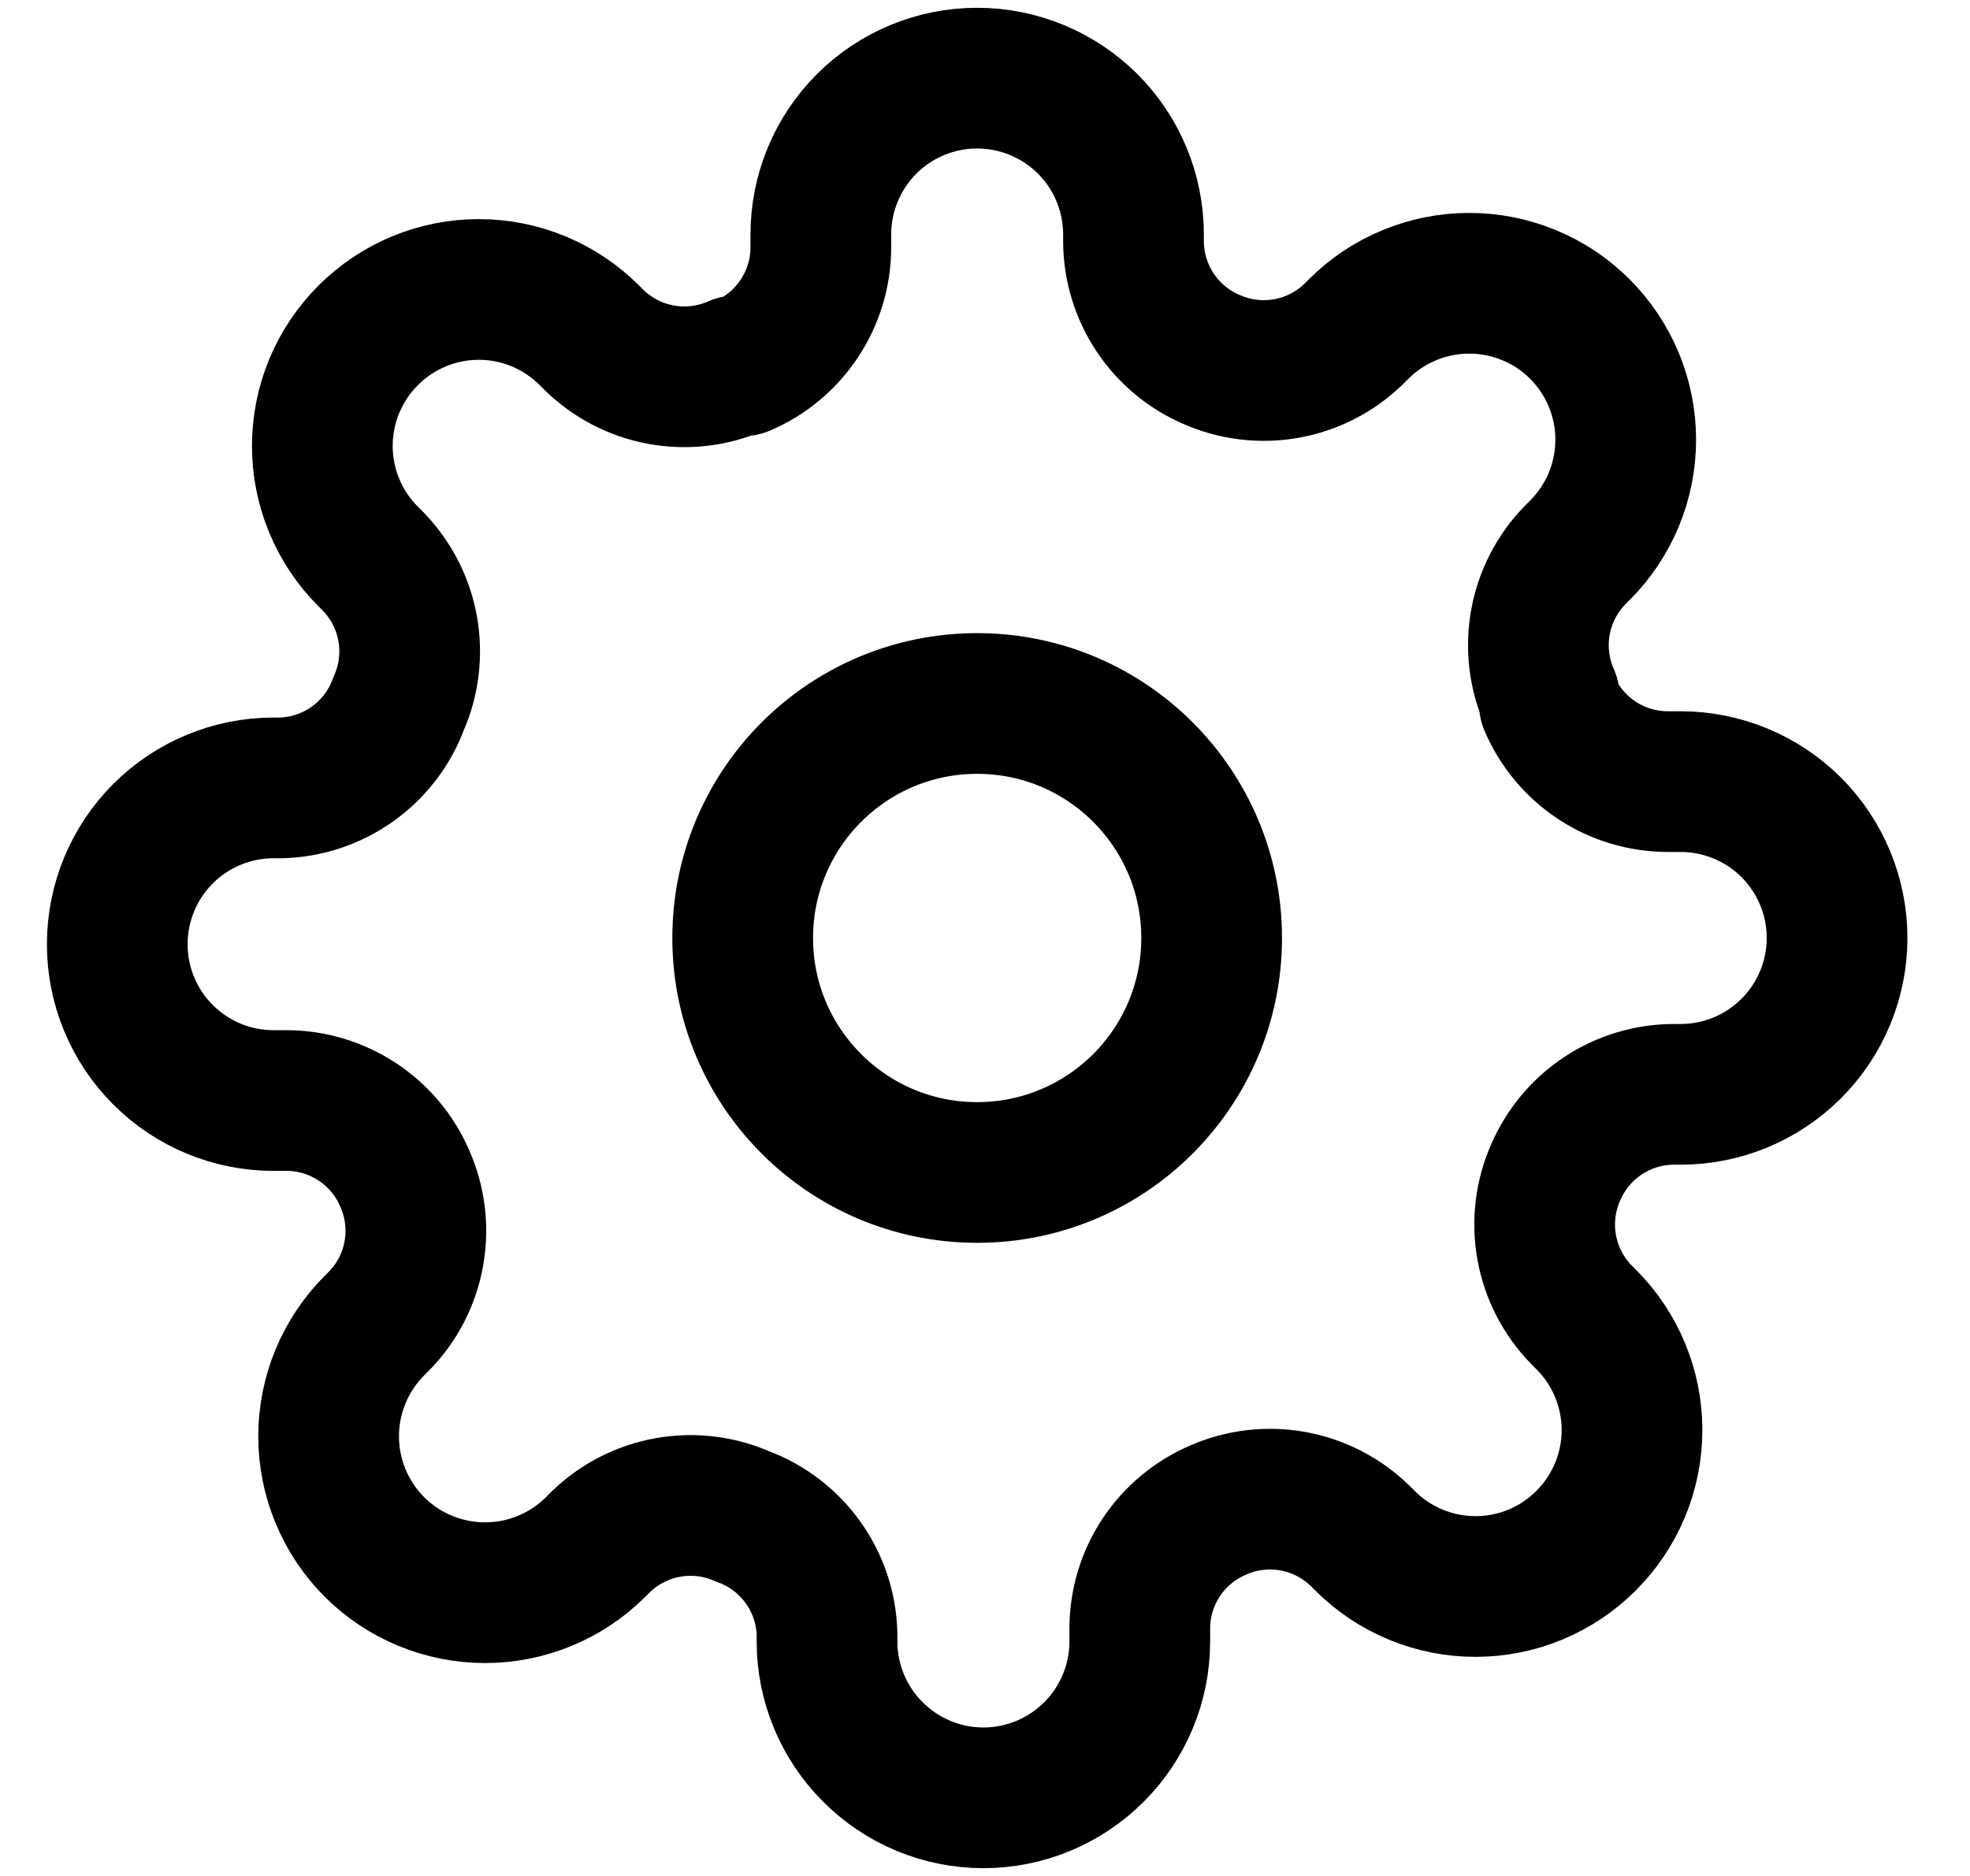 <svg width="21" height="20" viewBox="0 0 21 20" fill="none" xmlns="http://www.w3.org/2000/svg">
<g clip-path="url(#clip0_3_157)">
<path d="M10.416 12.5C11.797 12.5 12.916 11.381 12.916 10C12.916 8.619 11.797 7.5 10.416 7.5C9.036 7.5 7.917 8.619 7.917 10C7.917 11.381 9.036 12.5 10.416 12.5Z" stroke="black" stroke-width="1.5" stroke-linecap="round" stroke-linejoin="round"/>
<path d="M16.583 12.5C16.472 12.751 16.439 13.03 16.488 13.3C16.537 13.571 16.666 13.82 16.858 14.017L16.908 14.067C17.063 14.221 17.186 14.405 17.27 14.608C17.354 14.81 17.397 15.027 17.397 15.246C17.397 15.465 17.354 15.682 17.27 15.884C17.186 16.086 17.063 16.27 16.908 16.425C16.753 16.58 16.57 16.703 16.367 16.787C16.165 16.871 15.948 16.914 15.729 16.914C15.51 16.914 15.293 16.871 15.091 16.787C14.888 16.703 14.704 16.58 14.55 16.425L14.5 16.375C14.303 16.183 14.054 16.054 13.784 16.005C13.513 15.956 13.234 15.989 12.983 16.1C12.737 16.206 12.526 16.381 12.378 16.605C12.23 16.828 12.151 17.09 12.15 17.358V17.5C12.15 17.942 11.974 18.366 11.662 18.678C11.349 18.991 10.925 19.167 10.483 19.167C10.041 19.167 9.617 18.991 9.305 18.678C8.992 18.366 8.816 17.942 8.816 17.5V17.425C8.81 17.149 8.721 16.882 8.56 16.657C8.4 16.433 8.175 16.262 7.916 16.167C7.665 16.056 7.386 16.023 7.116 16.072C6.846 16.121 6.596 16.25 6.4 16.442L6.35 16.492C6.195 16.647 6.011 16.77 5.809 16.853C5.606 16.937 5.39 16.98 5.171 16.98C4.952 16.98 4.735 16.937 4.532 16.853C4.33 16.77 4.146 16.647 3.991 16.492C3.836 16.337 3.714 16.153 3.63 15.951C3.546 15.748 3.503 15.531 3.503 15.312C3.503 15.094 3.546 14.877 3.63 14.674C3.714 14.472 3.836 14.288 3.991 14.133L4.041 14.083C4.234 13.887 4.362 13.637 4.411 13.367C4.46 13.097 4.427 12.818 4.316 12.567C4.211 12.32 4.035 12.11 3.812 11.962C3.588 11.814 3.326 11.734 3.058 11.733H2.916C2.474 11.733 2.05 11.558 1.738 11.245C1.425 10.933 1.25 10.509 1.25 10.067C1.25 9.625 1.425 9.201 1.738 8.888C2.05 8.576 2.474 8.4 2.916 8.4H2.991C3.267 8.394 3.535 8.304 3.759 8.144C3.984 7.983 4.155 7.759 4.25 7.5C4.361 7.249 4.394 6.97 4.345 6.699C4.296 6.429 4.167 6.18 3.975 5.983L3.925 5.933C3.77 5.779 3.647 5.595 3.563 5.392C3.479 5.19 3.436 4.973 3.436 4.754C3.436 4.535 3.479 4.318 3.563 4.116C3.647 3.914 3.77 3.73 3.925 3.575C4.08 3.42 4.263 3.297 4.466 3.213C4.668 3.129 4.885 3.086 5.104 3.086C5.323 3.086 5.54 3.129 5.742 3.213C5.944 3.297 6.128 3.42 6.283 3.575L6.333 3.625C6.529 3.817 6.779 3.946 7.049 3.995C7.32 4.044 7.598 4.011 7.85 3.9H7.916C8.163 3.794 8.373 3.619 8.521 3.395C8.669 3.172 8.749 2.91 8.75 2.642V2.5C8.75 2.058 8.925 1.634 9.238 1.321C9.55 1.009 9.974 0.833 10.416 0.833C10.858 0.833 11.282 1.009 11.595 1.321C11.908 1.634 12.083 2.058 12.083 2.5V2.575C12.084 2.843 12.164 3.105 12.312 3.329C12.46 3.552 12.67 3.728 12.916 3.833C13.168 3.944 13.447 3.977 13.717 3.928C13.987 3.879 14.237 3.75 14.433 3.558L14.483 3.508C14.638 3.353 14.822 3.23 15.024 3.147C15.226 3.063 15.443 3.02 15.662 3.02C15.881 3.02 16.098 3.063 16.3 3.147C16.503 3.23 16.687 3.353 16.841 3.508C16.996 3.663 17.119 3.847 17.203 4.049C17.287 4.252 17.33 4.468 17.33 4.687C17.33 4.907 17.287 5.123 17.203 5.326C17.119 5.528 16.996 5.712 16.841 5.867L16.791 5.917C16.599 6.113 16.47 6.363 16.421 6.633C16.372 6.903 16.405 7.182 16.516 7.433V7.5C16.622 7.746 16.797 7.957 17.021 8.105C17.245 8.253 17.507 8.332 17.775 8.333H17.916C18.358 8.333 18.782 8.509 19.095 8.821C19.407 9.134 19.583 9.558 19.583 10C19.583 10.442 19.407 10.866 19.095 11.178C18.782 11.491 18.358 11.667 17.916 11.667H17.841C17.573 11.668 17.311 11.747 17.088 11.895C16.864 12.043 16.689 12.254 16.583 12.5Z" stroke="black" stroke-width="1.5" stroke-linecap="round" stroke-linejoin="round"/>
</g>
<defs>
<clipPath id="clip0_3_157">
<rect width="20" height="20" fill="white" transform="translate(0.417)"/>
</clipPath>
</defs>
</svg>
